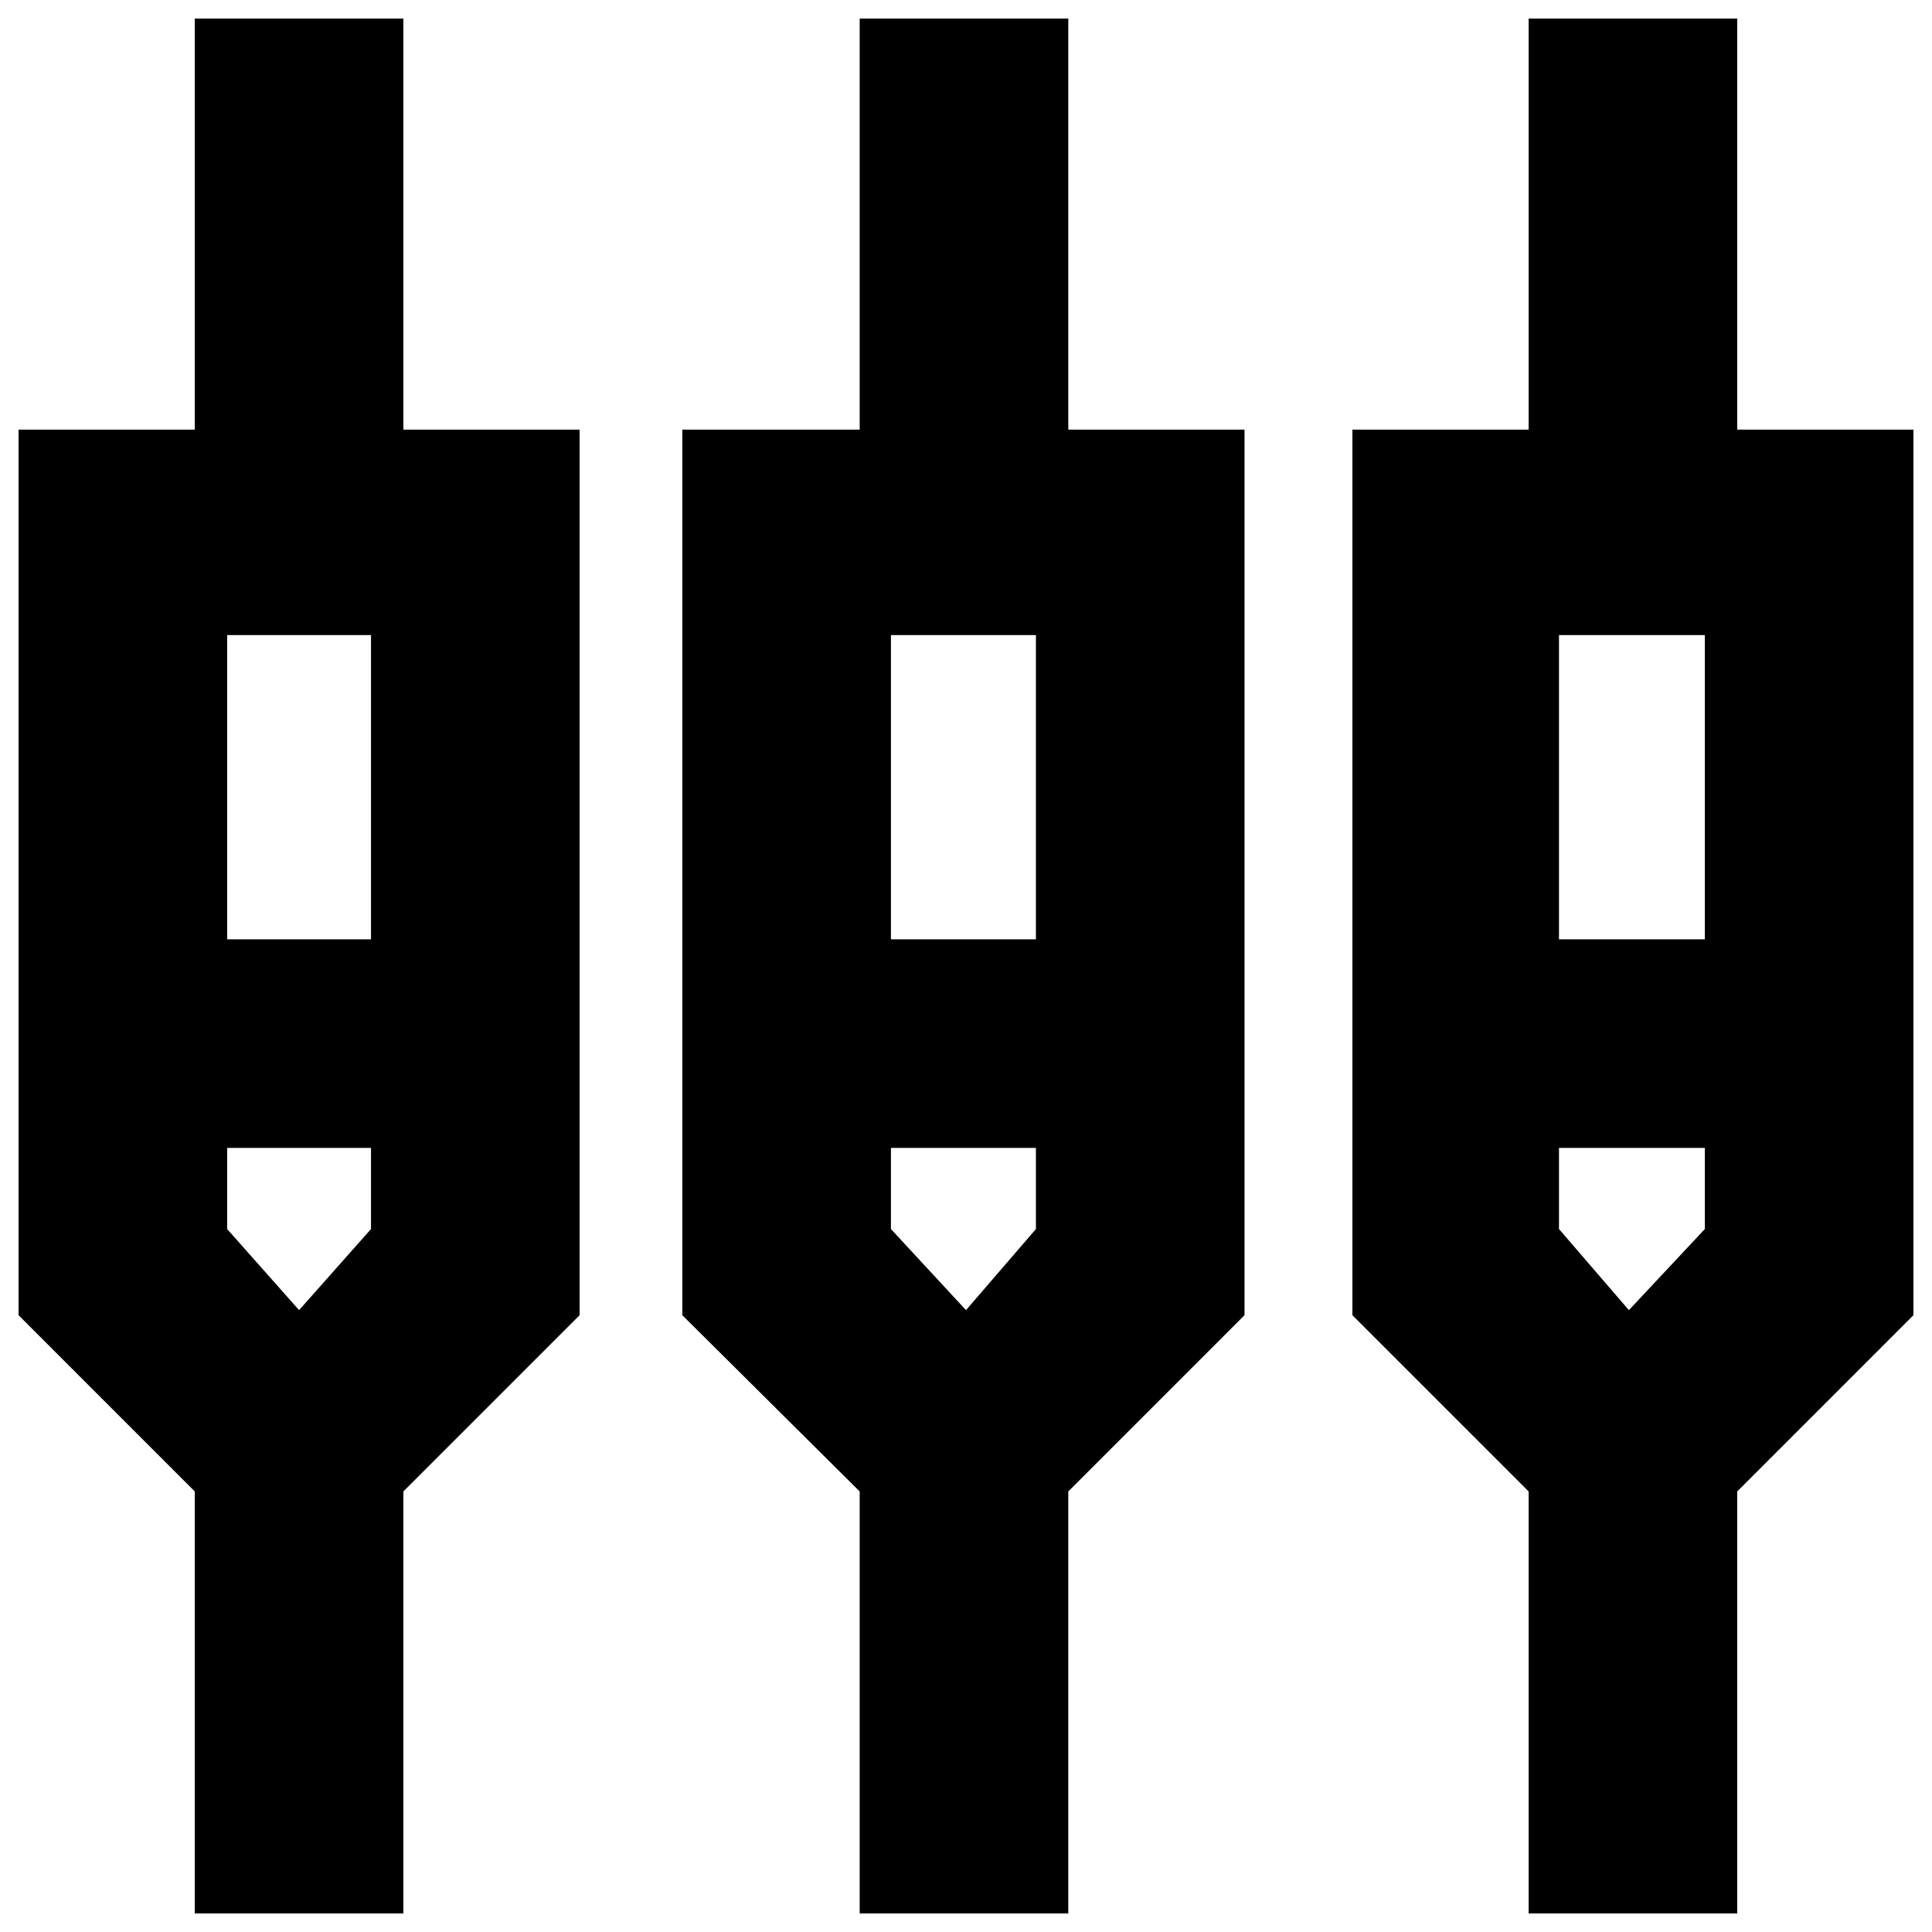 <svg xmlns="http://www.w3.org/2000/svg" height="20" viewBox="0 -960 960 960" width="20"><path d="M96.78-9.22v-209.69L9.22-306.48v-440.04h87.56v-204.26h103.65v204.26H288v440.04l-87.57 87.57V-9.22H96.78Zm330.39 0v-209.69l-88.13-87.57v-440.04h88.13v-204.26h103.66v204.26h87.56v440.04l-87.56 87.57V-9.22H427.17Zm332.4 0v-209.69L672-306.48v-440.04h87.57v-204.26h103.65v204.26h87.56v440.04l-87.56 87.57V-9.22H759.57Zm-646.7-635.21v151.17h71.48v-151.17h-71.48Zm329.83 0v151.17h72.04v-151.17H442.7Zm331.95 0v151.17h72.48v-151.17h-72.48ZM148.61-309l35.74-40.3v-40.31h-71.48v40.31l35.74 40.3ZM480-309l34.74-40.3v-40.31H442.7v40.31L480-309Zm329.39 0 37.74-40.3v-40.31h-72.48v40.31l34.74 40.3ZM144.61-438.43Zm335.39 0Zm335.39 0Z"/></svg>